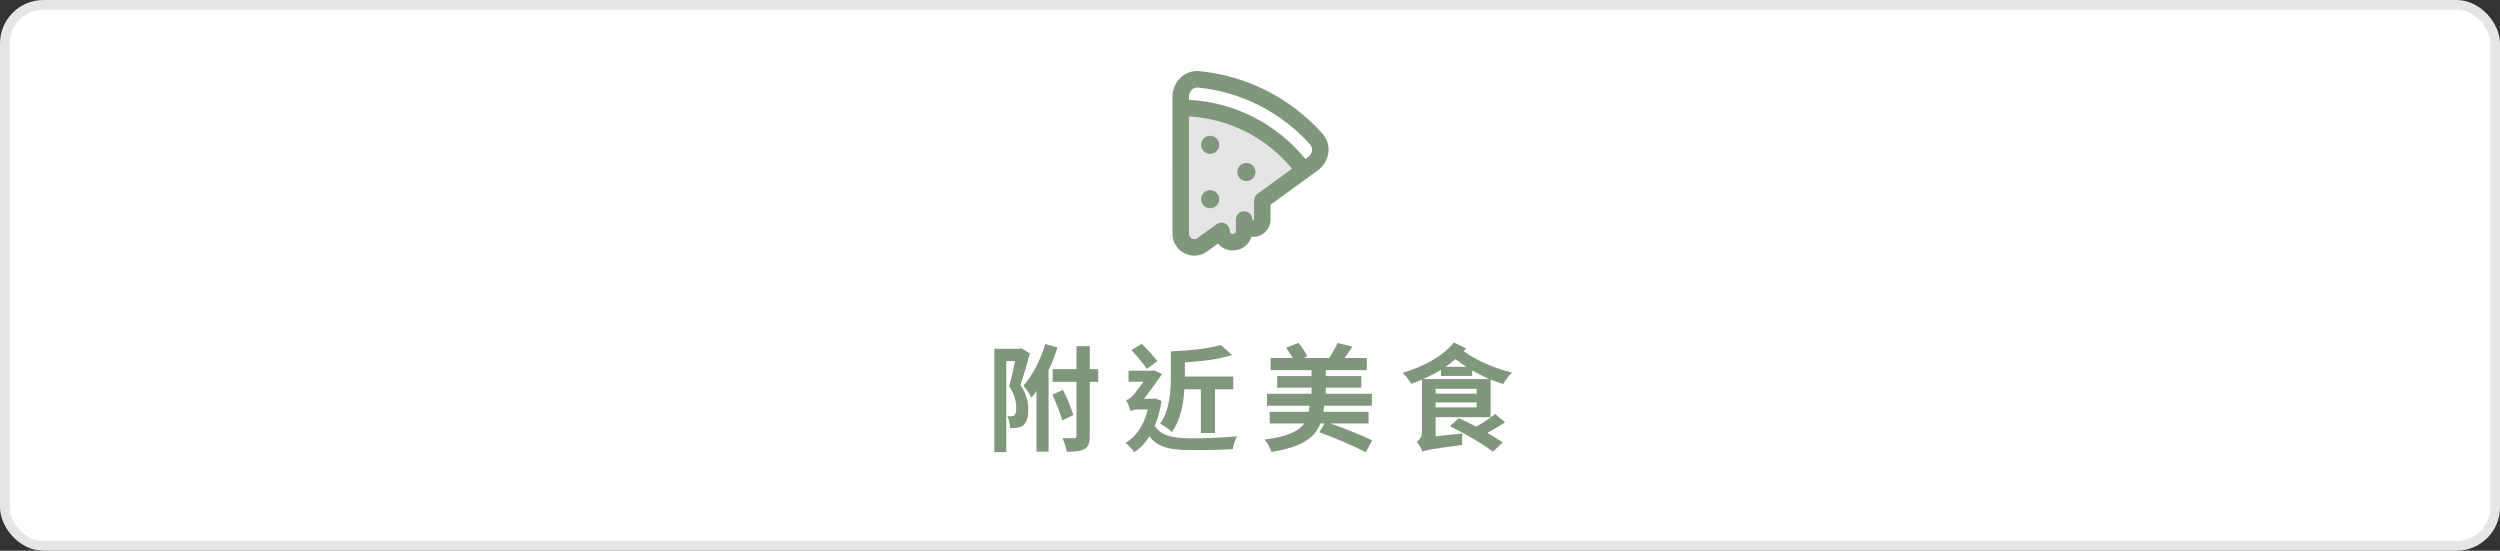 <svg width="345" height="76" viewBox="0 0 345 76" fill="none" xmlns="http://www.w3.org/2000/svg">
<rect x="0" y="0" width="345" height="76" fill="#333333" stroke="none"/>
<rect x="0.665" y="0.665" width="343.67" height="74.67" rx="5.335" fill="white"/>
<path d="M140.912 48.056L140.64 48.136H137.216V62.392H138.864V49.832H140.08C139.856 50.92 139.552 52.312 139.264 53.32C140.08 54.472 140.24 55.544 140.24 56.312C140.24 56.792 140.16 57.16 140 57.304C139.888 57.4 139.744 57.448 139.584 57.448C139.424 57.448 139.248 57.448 138.992 57.432C139.264 57.896 139.376 58.6 139.392 59.064C139.712 59.08 140.064 59.08 140.336 59.032C140.688 58.984 140.992 58.872 141.216 58.68C141.696 58.296 141.904 57.608 141.904 56.552C141.904 55.592 141.712 54.44 140.832 53.128C141.248 51.864 141.76 50.168 142.128 48.76L140.912 48.056ZM144.24 47.48C143.616 49.656 142.496 51.816 141.232 53.208C141.568 53.576 142.128 54.456 142.336 54.856C142.576 54.584 142.816 54.28 143.04 53.96V62.328H144.704V51.096C145.184 50.088 145.6 49 145.936 47.944L144.24 47.48ZM145.232 54.456C145.728 55.56 146.336 57.048 146.608 58.008L148.128 57.272C147.84 56.328 147.232 54.904 146.688 53.8L145.232 54.456ZM151.552 50.936H150.384V47.768H148.56V50.936H145.264V52.696H148.56V60.152C148.56 60.392 148.48 60.456 148.24 60.472C148.016 60.472 147.328 60.472 146.624 60.456C146.864 60.984 147.152 61.816 147.2 62.344C148.336 62.344 149.136 62.264 149.664 61.96C150.208 61.64 150.384 61.112 150.384 60.168V52.696H151.552V50.936ZM165.72 53.72V59.752H167.672V53.72H170.184V51.96H163.512V50.008C165.784 49.88 168.216 49.576 170.024 49L168.472 47.608C166.856 48.104 164.072 48.392 161.576 48.488V51.944C161.576 53.896 161.448 56.584 160.088 58.472C160.552 58.68 161.384 59.272 161.736 59.624C162.888 58.024 163.32 55.736 163.448 53.72H165.72ZM159.72 49.832C159.24 49.208 158.328 48.2 157.56 47.448L156.136 48.312C156.888 49.112 157.816 50.216 158.28 50.904L159.72 49.832ZM159.368 54.984L159.08 55.032H157.864C158.728 53.944 159.752 52.488 160.376 51.608L159.208 51.08L159.032 51.16H155.736V52.68H157.8C157.208 53.528 156.536 54.408 156.232 54.696C155.944 55.016 155.672 55.144 155.416 55.208C155.576 55.544 155.928 56.36 156.024 56.744C156.152 56.616 156.616 56.504 157 56.504H158.392C157.864 58.68 156.808 60.248 155.32 61.128C155.672 61.368 156.28 62.04 156.52 62.408C157.336 61.88 158.024 61.16 158.616 60.216C159.848 61.816 161.672 62.12 164.568 62.12C166.44 62.12 168.472 62.088 170.12 61.976C170.216 61.464 170.456 60.6 170.728 60.216C168.92 60.392 166.312 60.488 164.616 60.488C162.088 60.472 160.328 60.28 159.352 58.776C159.768 57.784 160.088 56.632 160.296 55.32L159.368 54.984ZM188.864 58.44V56.824H182.624C182.672 56.552 182.72 56.28 182.752 55.992H189.328V54.344H182.96V53.496H187.856V51.896H182.96V51.08H188.624V49.4H185.552C185.904 48.936 186.272 48.408 186.624 47.848L184.576 47.32C184.32 47.944 183.84 48.776 183.44 49.4H179.92L180.384 49.192C180.176 48.648 179.68 47.88 179.184 47.32L177.488 47.992C177.808 48.408 178.144 48.92 178.384 49.4H175.344V51.08H180.992V51.896H176.256V53.496H180.992V54.344H174.848V55.992H180.736C180.704 56.28 180.656 56.568 180.608 56.824H175.216V58.44H179.984C179.232 59.512 177.728 60.232 174.512 60.664C174.88 61.064 175.328 61.864 175.456 62.376C179.728 61.672 181.44 60.408 182.208 58.44H182.784L182.064 59.64C184.128 60.392 187.056 61.624 188.464 62.424L189.36 60.792C188.032 60.088 185.504 59.112 183.584 58.44H188.864ZM206.328 57.128C205.64 57.688 204.648 58.36 203.704 58.872C202.872 58.44 202.04 58.04 201.32 57.704L200.088 58.808C202.104 59.784 204.76 61.336 206.024 62.328L207.368 61.064C206.824 60.664 206.088 60.2 205.256 59.736C206.088 59.288 206.952 58.776 207.704 58.28L206.328 57.128ZM196.424 52.312C197.256 51.928 198.088 51.512 198.856 51.032V51.88H203.16V51.112C203.928 51.576 204.744 51.96 205.544 52.312H196.424ZM198.12 56.216V55.544H203.768V56.216H198.12ZM203.768 54.328H198.12V53.656H203.768V54.328ZM199.496 50.616C199.976 50.28 200.44 49.928 200.872 49.56C201.32 49.912 201.832 50.28 202.344 50.616H199.496ZM200.632 47.256C199.16 49.16 196.296 50.664 193.576 51.448C194.008 51.88 194.504 52.52 194.744 52.968C195.256 52.792 195.736 52.6 196.232 52.392V59.608C196.232 60.328 195.832 60.76 195.496 60.968C195.768 61.256 196.184 61.928 196.312 62.328C196.792 62.104 197.512 61.976 201.784 61.4C201.752 61.016 201.768 60.296 201.816 59.816L198.12 60.216V57.576H205.704V52.376C206.296 52.616 206.856 52.824 207.432 53C207.688 52.552 208.232 51.8 208.664 51.416C206.312 50.856 203.624 49.704 201.992 48.456C202.104 48.328 202.216 48.216 202.328 48.088L200.632 47.256Z" fill="#7F977B"/>
<path d="M179 23.5C175.8 16.7 167 15 163 15V33.5L164.5 34.5L168 32.5L170 33.5L174 31.5V28L179 23.5Z" fill="#E5E5E5"/>
<path d="M162.005 13.326C162.005 11.455 163.543 9.82 165.53 10.016C172.002 10.658 177.997 13.703 182.332 18.551C183.67 20.042 183.254 22.256 181.734 23.357C179.756 24.792 176.809 26.928 175.13 28.148C175.128 28.695 175.127 29.05 175.129 29.514V30.299C175.129 30.618 175.059 30.934 174.924 31.224C174.789 31.514 174.592 31.77 174.347 31.976C174.102 32.181 173.815 32.331 173.506 32.413C173.197 32.496 172.874 32.509 172.559 32.453C172.304 33.486 171.394 34.362 170.129 34.362C169.254 34.362 168.551 33.944 168.118 33.343L166.461 34.54C164.601 35.882 161.999 34.553 162 32.257L162.005 13.326ZM165.346 11.882C164.585 11.807 163.879 12.436 163.879 13.326V13.976C170.446 14.252 176.268 17.412 180.11 22.218L180.634 21.838C181.356 21.314 181.449 20.372 180.936 19.801C176.914 15.303 171.351 12.478 165.346 11.883V11.882ZM163.875 32.257C163.875 33.022 164.743 33.466 165.363 33.017L168.023 31.1C168.163 30.999 168.328 30.939 168.5 30.926C168.672 30.913 168.845 30.948 168.998 31.027C169.152 31.106 169.281 31.225 169.371 31.373C169.46 31.52 169.508 31.69 169.508 31.862C169.508 32.2 169.769 32.487 170.129 32.487C170.211 32.488 170.293 32.472 170.369 32.441C170.446 32.41 170.515 32.364 170.573 32.306C170.632 32.248 170.678 32.179 170.709 32.103C170.741 32.026 170.757 31.945 170.756 31.862V30.297C170.756 30.049 170.855 29.81 171.031 29.634C171.207 29.459 171.445 29.36 171.694 29.36C171.942 29.36 172.181 29.459 172.357 29.634C172.532 29.81 172.631 30.049 172.631 30.297C172.631 30.472 172.77 30.61 172.941 30.61C173.024 30.61 173.104 30.577 173.162 30.518C173.221 30.46 173.254 30.38 173.254 30.297V29.52C173.252 28.932 173.251 28.51 173.26 27.659C173.261 27.512 173.297 27.368 173.363 27.238C173.43 27.108 173.527 26.995 173.645 26.909C174.773 26.088 176.765 24.643 178.59 23.321C176.808 21.104 174.574 19.291 172.037 18.004C169.501 16.716 166.719 15.983 163.878 15.854L163.875 32.257Z" fill="#7F977B"/>
<path d="M162.005 13.326C162.005 11.455 163.543 9.82 165.53 10.016C172.002 10.658 177.997 13.703 182.332 18.551C183.67 20.042 183.254 22.256 181.734 23.357C179.756 24.792 176.809 26.928 175.13 28.148C175.128 28.695 175.127 29.05 175.129 29.514V30.299C175.129 30.618 175.059 30.934 174.924 31.224C174.789 31.514 174.592 31.77 174.347 31.976C174.102 32.181 173.815 32.331 173.506 32.413C173.197 32.496 172.874 32.509 172.559 32.453C172.304 33.486 171.394 34.362 170.129 34.362C169.254 34.362 168.551 33.944 168.118 33.343L166.461 34.54C164.601 35.882 161.999 34.553 162 32.257L162.005 13.326ZM165.346 11.882C164.585 11.807 163.879 12.436 163.879 13.326V13.976C170.446 14.252 176.268 17.412 180.11 22.218L180.634 21.838C181.356 21.314 181.449 20.372 180.936 19.801C176.914 15.303 171.351 12.478 165.346 11.883V11.882ZM163.875 32.257C163.875 33.022 164.743 33.466 165.363 33.017L168.023 31.1C168.163 30.999 168.328 30.939 168.5 30.926C168.672 30.913 168.845 30.948 168.998 31.027C169.152 31.106 169.281 31.225 169.371 31.373C169.46 31.52 169.508 31.69 169.508 31.862C169.508 32.2 169.769 32.487 170.129 32.487C170.211 32.488 170.293 32.472 170.369 32.441C170.446 32.41 170.515 32.364 170.573 32.306C170.632 32.248 170.678 32.179 170.709 32.103C170.741 32.026 170.757 31.945 170.756 31.862V30.297C170.756 30.049 170.855 29.81 171.031 29.634C171.207 29.459 171.445 29.36 171.694 29.36C171.942 29.36 172.181 29.459 172.357 29.634C172.532 29.81 172.631 30.049 172.631 30.297C172.631 30.472 172.77 30.61 172.941 30.61C173.024 30.61 173.104 30.577 173.162 30.518C173.221 30.46 173.254 30.38 173.254 30.297V29.52C173.252 28.932 173.251 28.51 173.26 27.659C173.261 27.512 173.297 27.368 173.363 27.238C173.43 27.108 173.527 26.995 173.645 26.909C174.773 26.088 176.765 24.643 178.59 23.321C176.808 21.104 174.574 19.291 172.037 18.004C169.501 16.716 166.719 15.983 163.878 15.854L163.875 32.257Z" stroke="#7F977B" stroke-width="0.4"/>
<path d="M167.889 20.872C167.654 21.107 167.336 21.238 167.005 21.238C166.673 21.238 166.355 21.107 166.121 20.872C165.887 20.638 165.755 20.32 165.755 19.988C165.755 19.657 165.887 19.339 166.121 19.105C166.355 18.87 166.673 18.738 167.005 18.738C167.336 18.738 167.654 18.87 167.889 19.105C168.123 19.339 168.255 19.657 168.255 19.988C168.255 20.32 168.123 20.638 167.889 20.872Z" fill="#7F977B"/>
<path d="M172.889 24.62C173.123 24.386 173.255 24.067 173.255 23.736C173.255 23.404 173.123 23.087 172.889 22.852C172.654 22.618 172.336 22.486 172.005 22.486C171.673 22.486 171.355 22.618 171.121 22.852C170.887 23.087 170.755 23.404 170.755 23.736C170.755 24.067 170.887 24.386 171.121 24.62C171.355 24.854 171.673 24.986 172.005 24.986C172.336 24.986 172.654 24.854 172.889 24.62Z" fill="#7F977B"/>
<path d="M167.889 28.367C167.654 28.602 167.336 28.733 167.005 28.733C166.673 28.733 166.355 28.602 166.121 28.367C165.887 28.133 165.755 27.815 165.755 27.483C165.755 27.152 165.887 26.834 166.121 26.6C166.355 26.365 166.673 26.233 167.005 26.233C167.336 26.233 167.654 26.365 167.889 26.6C168.123 26.834 168.255 27.152 168.255 27.483C168.255 27.815 168.123 28.133 167.889 28.367Z" fill="#7F977B"/>
<rect x="0.665" y="0.665" width="343.67" height="74.67" rx="5.335" stroke="#E5E5E5" stroke-width="1.33"/>
</svg>
